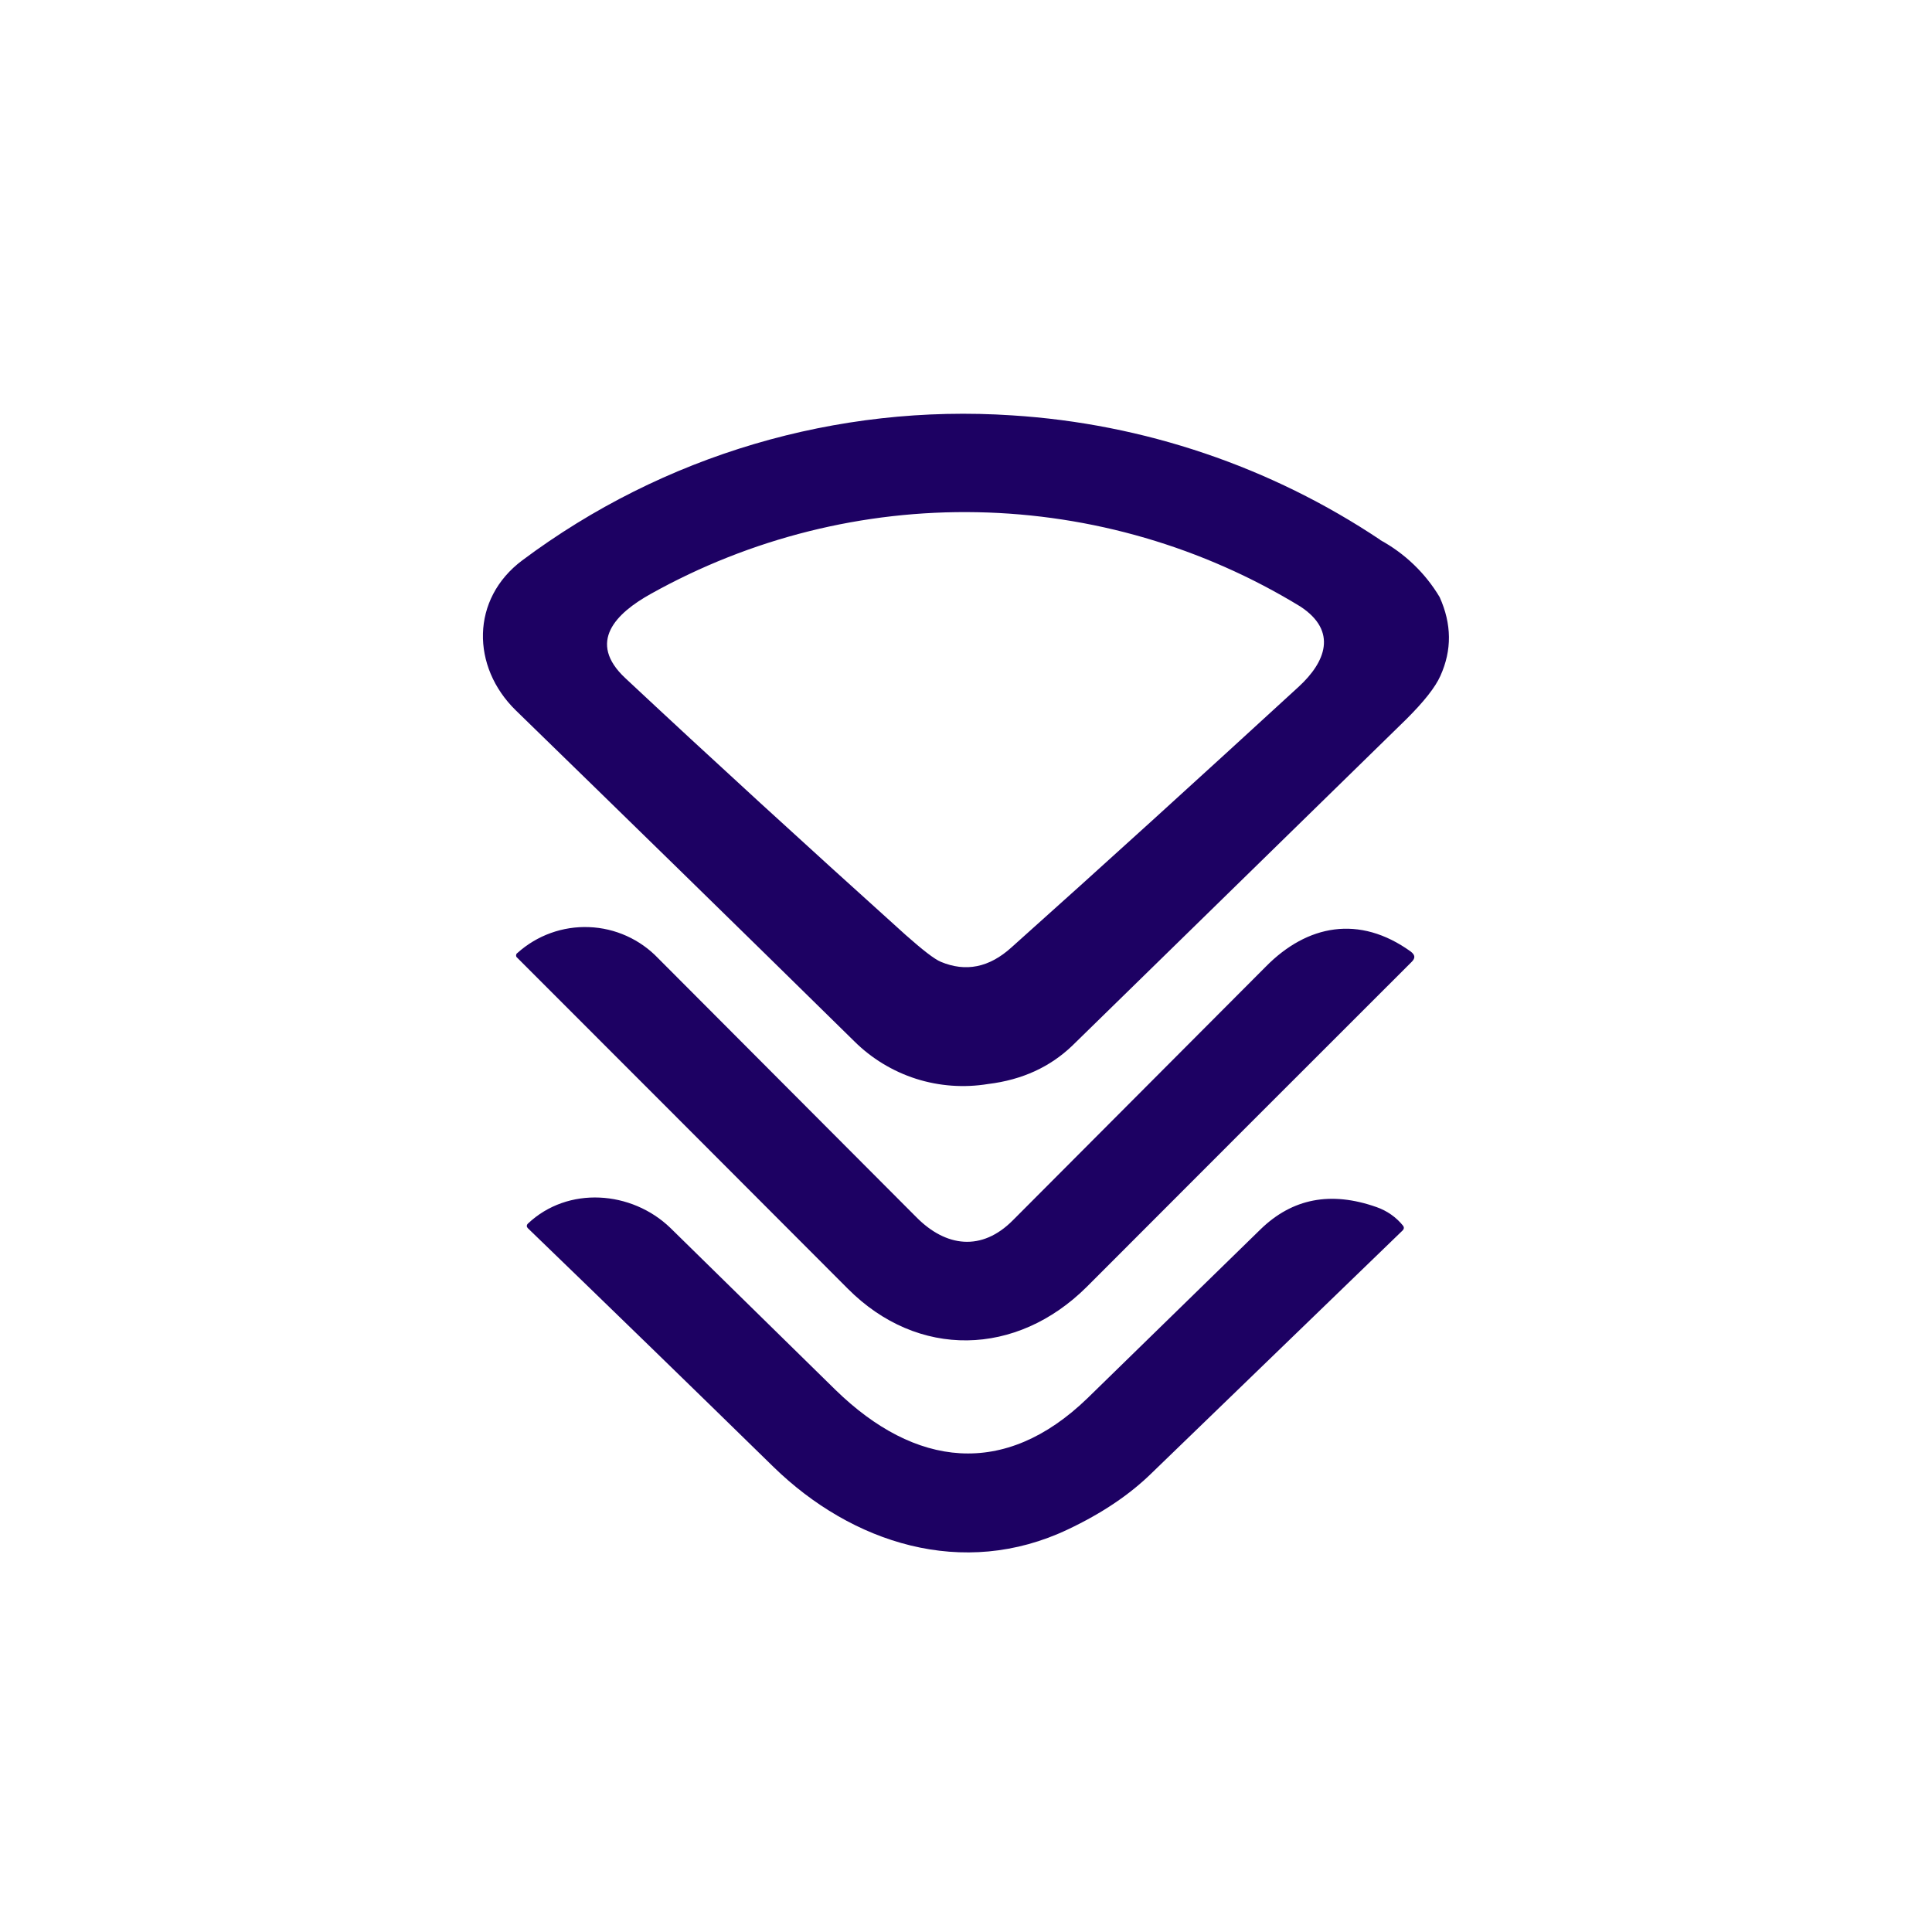 <svg width="24" height="24" viewBox="0 0 24 24" fill="none" xmlns="http://www.w3.org/2000/svg">
<path fill-rule="evenodd" clip-rule="evenodd" d="M17.147 6.707C15.786 5.797 14.208 5.263 12.574 5.16C10.396 5.015 8.238 5.653 6.489 6.96C5.846 7.44 5.854 8.284 6.407 8.824C7.719 10.101 9.12 11.468 10.611 12.934C10.826 13.148 11.089 13.308 11.379 13.401C11.668 13.493 11.975 13.515 12.274 13.466C12.703 13.414 13.046 13.251 13.316 12.994L17.473 8.931C17.687 8.717 17.828 8.541 17.893 8.396C18.038 8.074 18.034 7.753 17.884 7.418C17.706 7.119 17.449 6.873 17.143 6.707H17.147ZM16.153 7.534C14.943 6.795 13.559 6.391 12.141 6.363C10.724 6.335 9.325 6.685 8.087 7.376C7.654 7.616 7.286 7.976 7.77 8.426C8.837 9.424 9.999 10.487 11.25 11.614C11.464 11.803 11.606 11.914 11.687 11.948C11.996 12.077 12.287 12.021 12.566 11.768C13.697 10.757 14.884 9.677 16.136 8.528C16.461 8.228 16.624 7.843 16.153 7.534ZM6.429 11.837C6.672 11.619 6.99 11.504 7.317 11.517C7.643 11.529 7.952 11.669 8.177 11.905L11.383 15.12C11.751 15.493 12.197 15.548 12.583 15.158L15.724 12.008C16.238 11.486 16.886 11.361 17.524 11.82C17.58 11.863 17.584 11.901 17.537 11.948C16.19 13.293 14.845 14.639 13.5 15.986C12.63 16.851 11.404 16.886 10.53 16.007C9.159 14.633 7.788 13.26 6.416 11.888C6.413 11.882 6.411 11.876 6.411 11.869C6.411 11.862 6.413 11.856 6.416 11.85C6.419 11.845 6.423 11.84 6.429 11.837ZM9.609 18.223C10.581 19.17 11.961 19.62 13.268 18.998C13.684 18.801 14.031 18.57 14.31 18.296L17.426 15.283C17.433 15.276 17.437 15.267 17.439 15.257C17.44 15.246 17.436 15.236 17.43 15.227C17.344 15.12 17.229 15.04 17.1 14.995C16.53 14.794 16.054 14.888 15.66 15.27L13.508 17.37C12.476 18.368 11.366 18.227 10.38 17.267L8.327 15.253C7.847 14.79 7.054 14.73 6.557 15.201C6.549 15.209 6.544 15.22 6.544 15.231C6.545 15.241 6.55 15.25 6.557 15.257C7.586 16.251 8.601 17.237 9.609 18.223Z" fill="#1D0163"/>
</svg>
